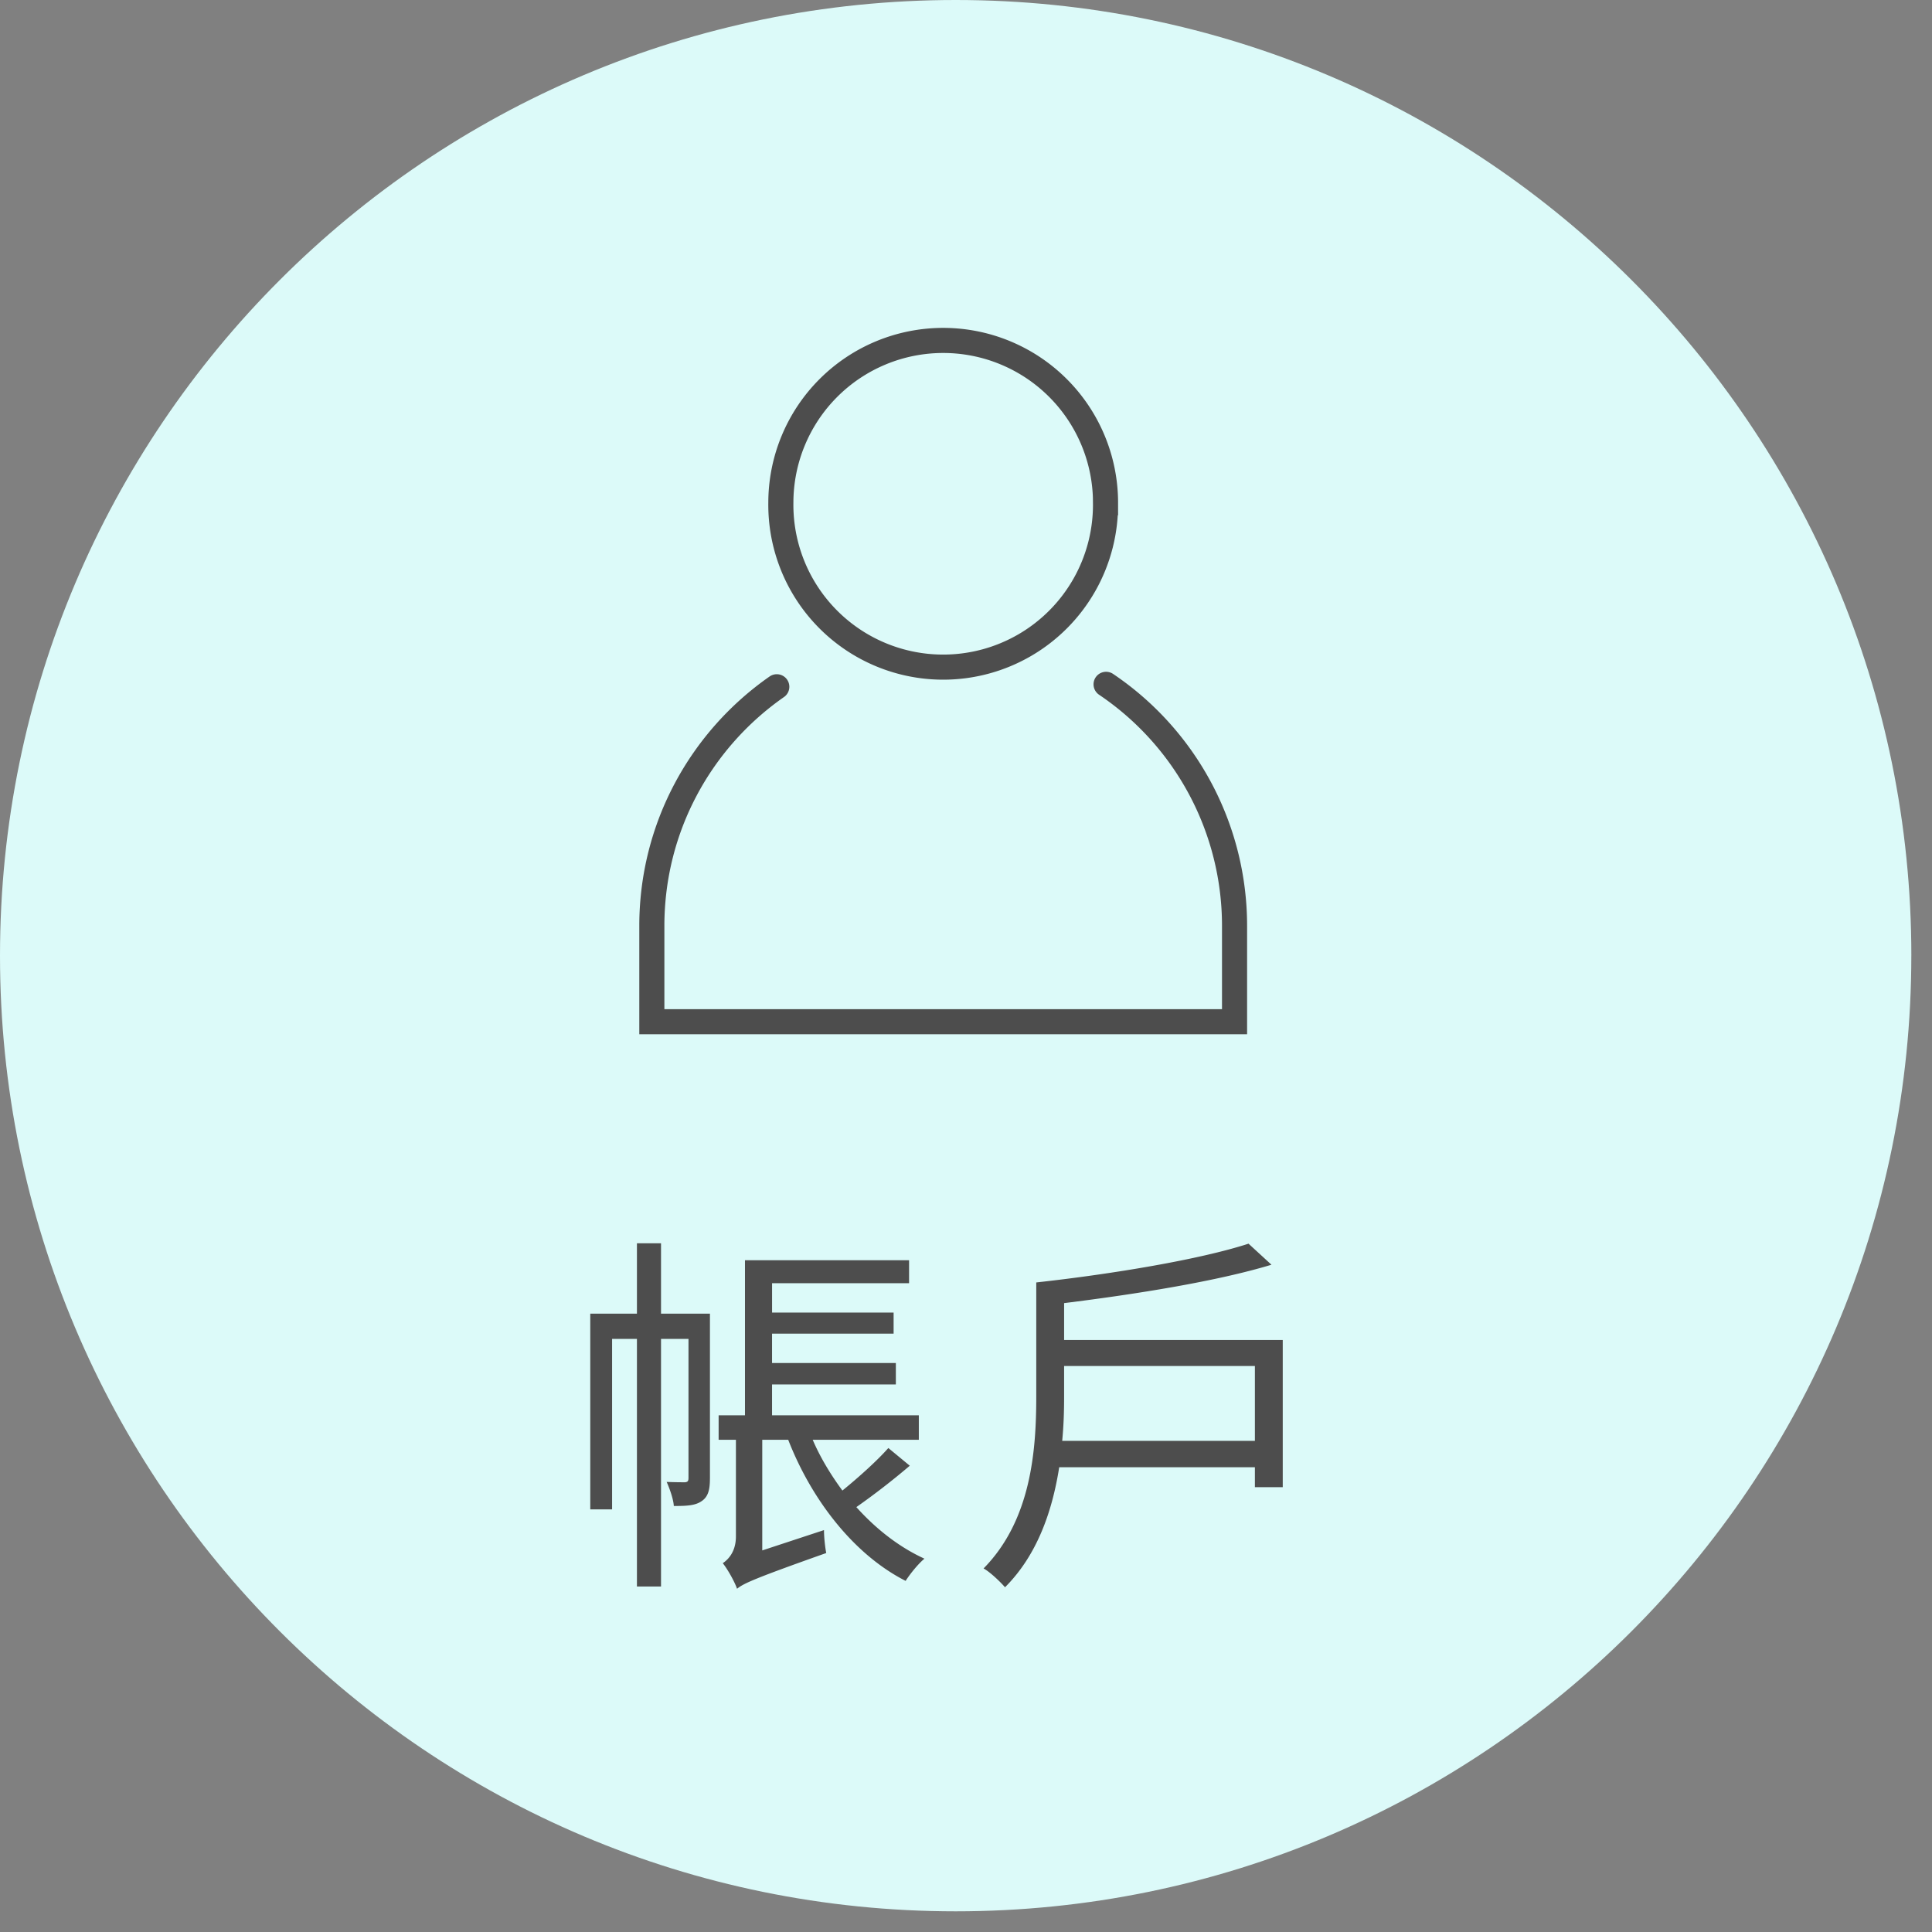 <svg xmlns="http://www.w3.org/2000/svg" width="77" height="77" viewBox="0 0 77 77">
    <rect x="0" y="0" width="77" height="77" fill="#808080" stroke="none"/>
    <g fill="none" fill-rule="evenodd">
        <path fill="#DCFAF9" d="M76.176 38.088c0 21.035-17.053 38.088-38.088 38.088C17.052 76.176 0 59.123 0 38.088S17.052 0 38.09 0c21.034 0 38.087 17.053 38.087 38.088"/>
        <path fill="#4D4D4D" d="M36.26 58.416a28.883 28.883 0 0 1-2.13 1.65c.794.885 1.725 1.605 2.714 2.055-.239.195-.569.6-.75.885-2.04-1.035-3.734-3.194-4.68-5.624H30.38v4.41l2.46-.81c0 .285.045.69.09.914-2.88 1.02-3.3 1.215-3.555 1.425-.09-.27-.375-.78-.569-1.02.224-.15.524-.465.524-1.065v-3.854h-.689v-.976h1.05v-6.179h6.54v.915h-5.46v1.17h4.844v.84H30.77v1.17h4.934v.855H30.77v1.23h5.85v.975h-4.23c.3.704.72 1.394 1.184 2.024.645-.525 1.38-1.184 1.831-1.695l.854.705zm-7.966.511c0 .42-.059.72-.329.9-.256.18-.6.194-1.11.194-.015-.27-.165-.69-.285-.959.344.014.615.014.735.014.104-.014.135-.045.135-.18v-5.535h-1.095v9.87h-.96v-9.87h-.99v6.795h-.87v-7.8h1.86v-2.804h.96v2.804h1.95v6.571zM50.014 57.427v-2.985H42.41v1.214c0 .555-.015 1.14-.076 1.77h7.68zm1.11-4.021v5.866h-1.11v-.795h-7.799c-.27 1.71-.855 3.479-2.16 4.784-.18-.21-.6-.614-.855-.75 1.905-1.935 2.1-4.725 2.1-6.855v-4.544c3.015-.331 6.525-.915 8.46-1.545l.914.839c-2.175.66-5.369 1.17-8.264 1.53v1.47h8.714z"/>
        <path stroke="#4D4D4D" stroke-linecap="round" d="M44.083 27.274a11.604 11.604 0 0 1 5.12 9.63v3.816H25.979v-3.815c0-3.948 1.97-7.436 4.98-9.534M44.06 20.038a6.47 6.47 0 1 1-12.939 0 6.47 6.47 0 1 1 12.94 0z"/>
    </g>
</svg>
